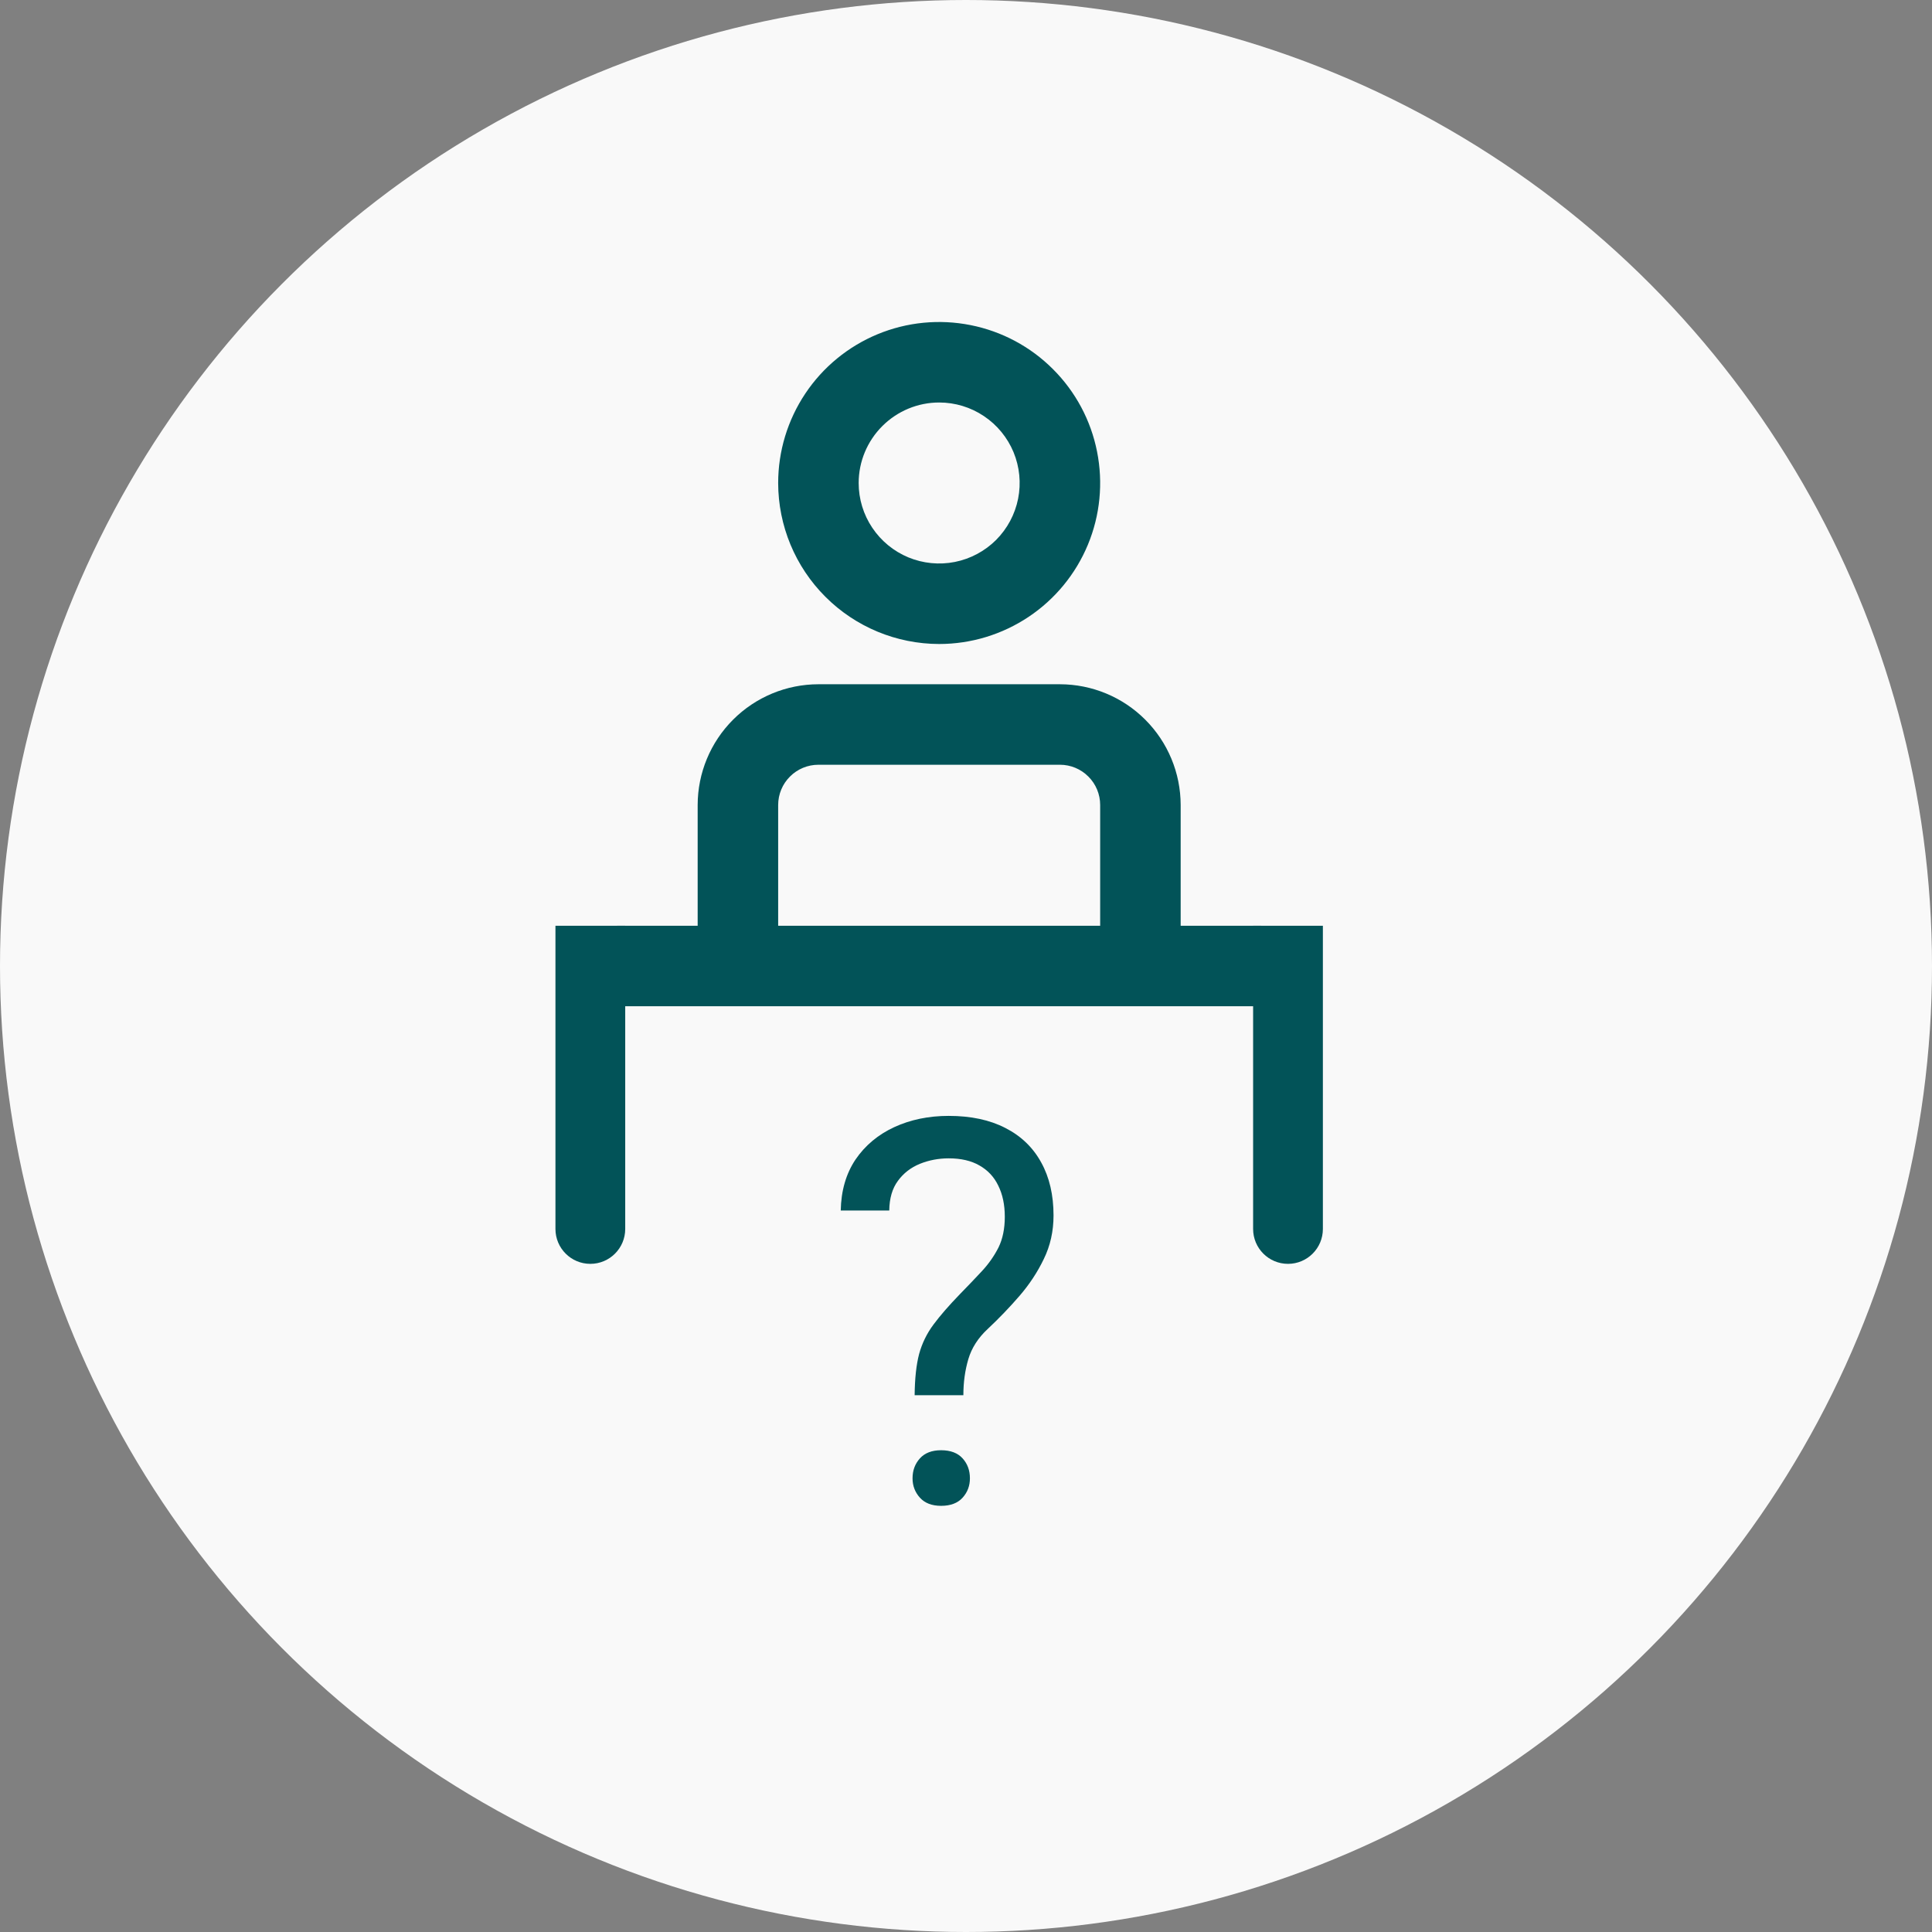 <svg width="36" height="36" viewBox="0 0 36 36" fill="none" xmlns="http://www.w3.org/2000/svg">
<rect x="0" y="0" width="36" height="36" fill="#808080" stroke="none"/>
<circle cx="18" cy="18" r="18" fill="#F9F9F9"/>
<path d="M22 17.25V15C21.999 14.403 21.762 13.832 21.34 13.41C20.919 12.988 20.347 12.751 19.75 12.75H15.25C14.653 12.751 14.082 12.988 13.66 13.41C13.238 13.832 13.001 14.403 13 15V17.25H11.5V18.75H23.5V17.25H22ZM14.5 15C14.5 14.801 14.579 14.61 14.72 14.47C14.86 14.329 15.051 14.25 15.25 14.25H19.75C19.949 14.25 20.14 14.329 20.28 14.47C20.421 14.61 20.5 14.801 20.5 15V17.25H14.5V15ZM14.5 9C14.5 8.407 14.676 7.827 15.006 7.333C15.335 6.84 15.804 6.455 16.352 6.228C16.9 6.001 17.503 5.942 18.085 6.058C18.667 6.173 19.202 6.459 19.621 6.879C20.041 7.298 20.327 7.833 20.442 8.415C20.558 8.997 20.499 9.6 20.272 10.148C20.045 10.696 19.66 11.165 19.167 11.494C18.673 11.824 18.093 12 17.5 12C16.705 11.999 15.942 11.683 15.38 11.12C14.817 10.558 14.501 9.795 14.5 9ZM16 9C16 9.297 16.088 9.587 16.253 9.833C16.418 10.08 16.652 10.272 16.926 10.386C17.2 10.499 17.502 10.529 17.793 10.471C18.084 10.413 18.351 10.27 18.561 10.061C18.77 9.851 18.913 9.584 18.971 9.293C19.029 9.002 18.999 8.7 18.886 8.426C18.772 8.152 18.58 7.918 18.333 7.753C18.087 7.588 17.797 7.5 17.5 7.5C17.102 7.5 16.721 7.659 16.44 7.94C16.159 8.221 16 8.602 16 9Z" fill="#025358"/>
<path d="M24.65 17.9L24.65 17.25L23.35 17.25L23.35 17.9L24.65 17.9ZM23.35 22.9C23.35 23.259 23.641 23.55 24 23.55C24.359 23.55 24.65 23.259 24.65 22.9L23.35 22.9ZM23.35 17.9L23.35 22.9L24.65 22.9L24.65 17.9L23.35 17.9Z" fill="#025358"/>
<path d="M11.65 17.9L11.65 17.25L10.35 17.25L10.35 17.9L11.65 17.9ZM10.35 22.9C10.35 23.259 10.641 23.55 11 23.55C11.359 23.55 11.65 23.259 11.65 22.9L10.35 22.9ZM10.35 17.9L10.35 22.9L11.65 22.9L11.65 17.9L10.35 17.9Z" fill="#025358"/>
<path d="M17.951 25.998H17.043C17.046 25.686 17.074 25.43 17.126 25.231C17.181 25.03 17.271 24.846 17.395 24.68C17.518 24.514 17.683 24.325 17.888 24.113C18.038 23.96 18.174 23.817 18.298 23.684C18.425 23.547 18.527 23.4 18.606 23.244C18.684 23.085 18.723 22.894 18.723 22.673C18.723 22.448 18.682 22.255 18.601 22.092C18.523 21.929 18.405 21.804 18.249 21.716C18.096 21.628 17.906 21.584 17.678 21.584C17.489 21.584 17.31 21.618 17.141 21.686C16.972 21.755 16.835 21.861 16.731 22.004C16.627 22.144 16.573 22.328 16.57 22.556H15.666C15.673 22.188 15.764 21.872 15.94 21.608C16.119 21.345 16.36 21.143 16.662 21.003C16.965 20.863 17.304 20.793 17.678 20.793C18.091 20.793 18.443 20.868 18.733 21.018C19.026 21.167 19.249 21.382 19.402 21.662C19.555 21.939 19.631 22.268 19.631 22.648C19.631 22.941 19.571 23.212 19.45 23.459C19.333 23.703 19.182 23.933 18.996 24.148C18.811 24.362 18.614 24.567 18.405 24.763C18.226 24.929 18.106 25.116 18.044 25.324C17.982 25.533 17.951 25.757 17.951 25.998ZM17.004 27.546C17.004 27.399 17.05 27.276 17.141 27.175C17.232 27.074 17.364 27.023 17.536 27.023C17.712 27.023 17.846 27.074 17.937 27.175C18.028 27.276 18.073 27.399 18.073 27.546C18.073 27.686 18.028 27.806 17.937 27.907C17.846 28.008 17.712 28.059 17.536 28.059C17.364 28.059 17.232 28.008 17.141 27.907C17.05 27.806 17.004 27.686 17.004 27.546Z" fill="#025358"/>
</svg>
